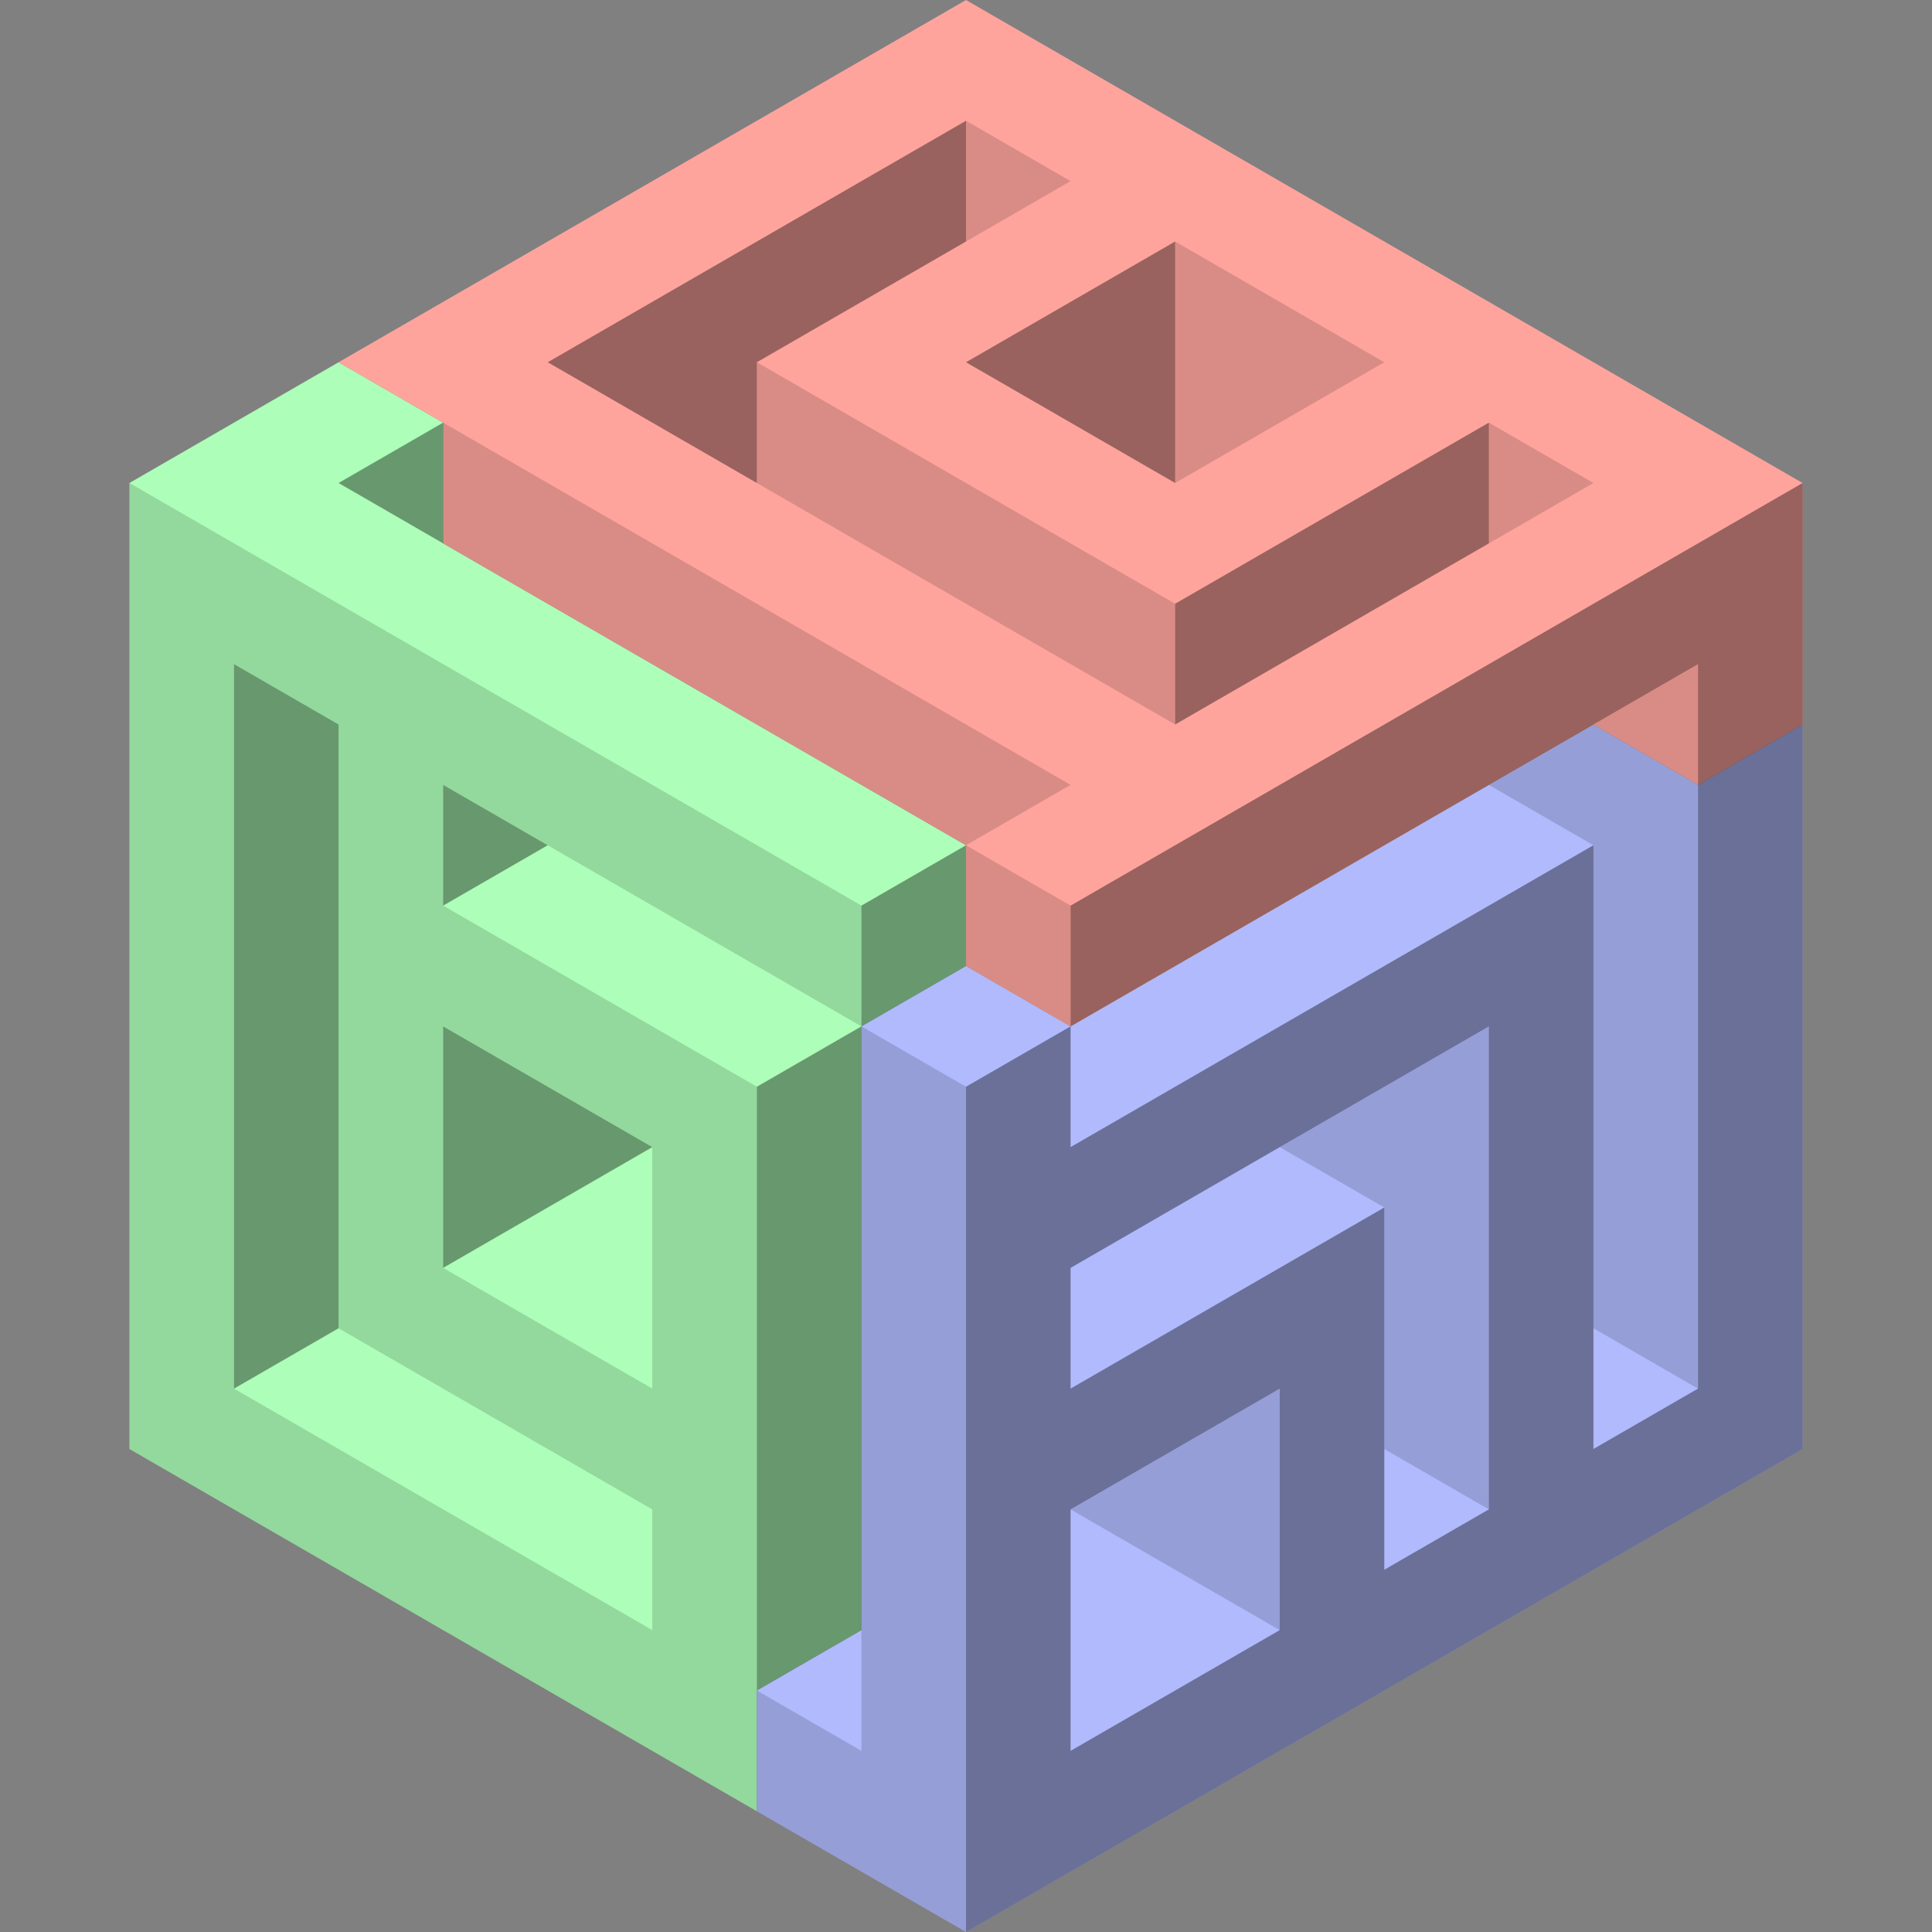 <svg xmlns="http://www.w3.org/2000/svg" version="1.1" width="320" height="320"><rect width="100%" height="100%" fill="#808080" stroke="none"/><path d="M142.679 150L160 160L142.679 170L142.679 270L125.359 280L125.359 300L21.436 240L21.436 80L56.077 60L73.397 70L73.397 90L160 140L160 160Z" fill="#ADFEB8"/><path d="M142.679 170L160 160L177.321 170L263.923 120L281.244 130L298.564 120L298.564 240L160 320L125.359 300L125.359 280L142.679 270Z" fill="#B0BAFD"/><path d="M142.679 110L142.679 10L160 0L281.244 70L298.564 80L298.564 120L281.244 130L263.923 120L177.321 170L160 160L160 140L73.397 90L73.397 70L56.077 60L142.679 10Z" fill="#FFA49D"/><path d="M142.679 170L160 180L160 320L108.038 290L108.038 190L90.718 180L73.397 170L73.397 210L108.038 230L108.038 250L56.077 220L56.077 120L38.756 110L38.756 230L108.038 270L108.038 290L21.436 240L21.436 80L142.679 150L142.679 170L125.359 160L73.397 130L73.397 150L108.038 170L125.359 180L125.359 280L142.679 290ZM142.679 110L177.321 130L160 140L73.397 90L73.397 70ZM142.679 70L194.641 100L194.641 120L125.359 80L125.359 60ZM160 140L177.321 150L177.321 170L160 160ZM160 20L177.321 30L160 40ZM177.321 250L211.962 230L211.962 270ZM194.641 40L229.282 60L194.641 80ZM211.962 190L246.603 170L246.603 250L229.282 240L229.282 200ZM246.603 70L263.923 80L246.603 90ZM246.603 130L281.244 110L281.244 230L263.923 220L263.923 140Z" fill="rgba(0,0,0,0.15)"/><path d="M142.679 150L160 140L160 160L142.679 170ZM142.679 30L160 20L160 40L125.359 60L125.359 80L90.718 60ZM160 180L177.321 170L177.321 290L211.962 270L211.962 230L177.321 250L177.321 230L229.282 200L229.282 260L246.603 250L246.603 170L177.321 210L177.321 190L263.923 140L263.923 240L281.244 230L281.244 110L177.321 170L177.321 150L298.564 80L298.564 240L160 320ZM160 60L194.641 40L194.641 80ZM194.641 100L246.603 70L246.603 90L194.641 120ZM125.359 180L142.679 170L142.679 270L125.359 280ZM90.718 180L108.038 190L73.397 210L73.397 170ZM73.397 130L90.718 140L73.397 150ZM56.077 80L73.397 70L73.397 90ZM38.756 150L38.756 110L56.077 120L56.077 220L38.756 230Z" fill="rgba(0,0,0,0.4)"/></svg>